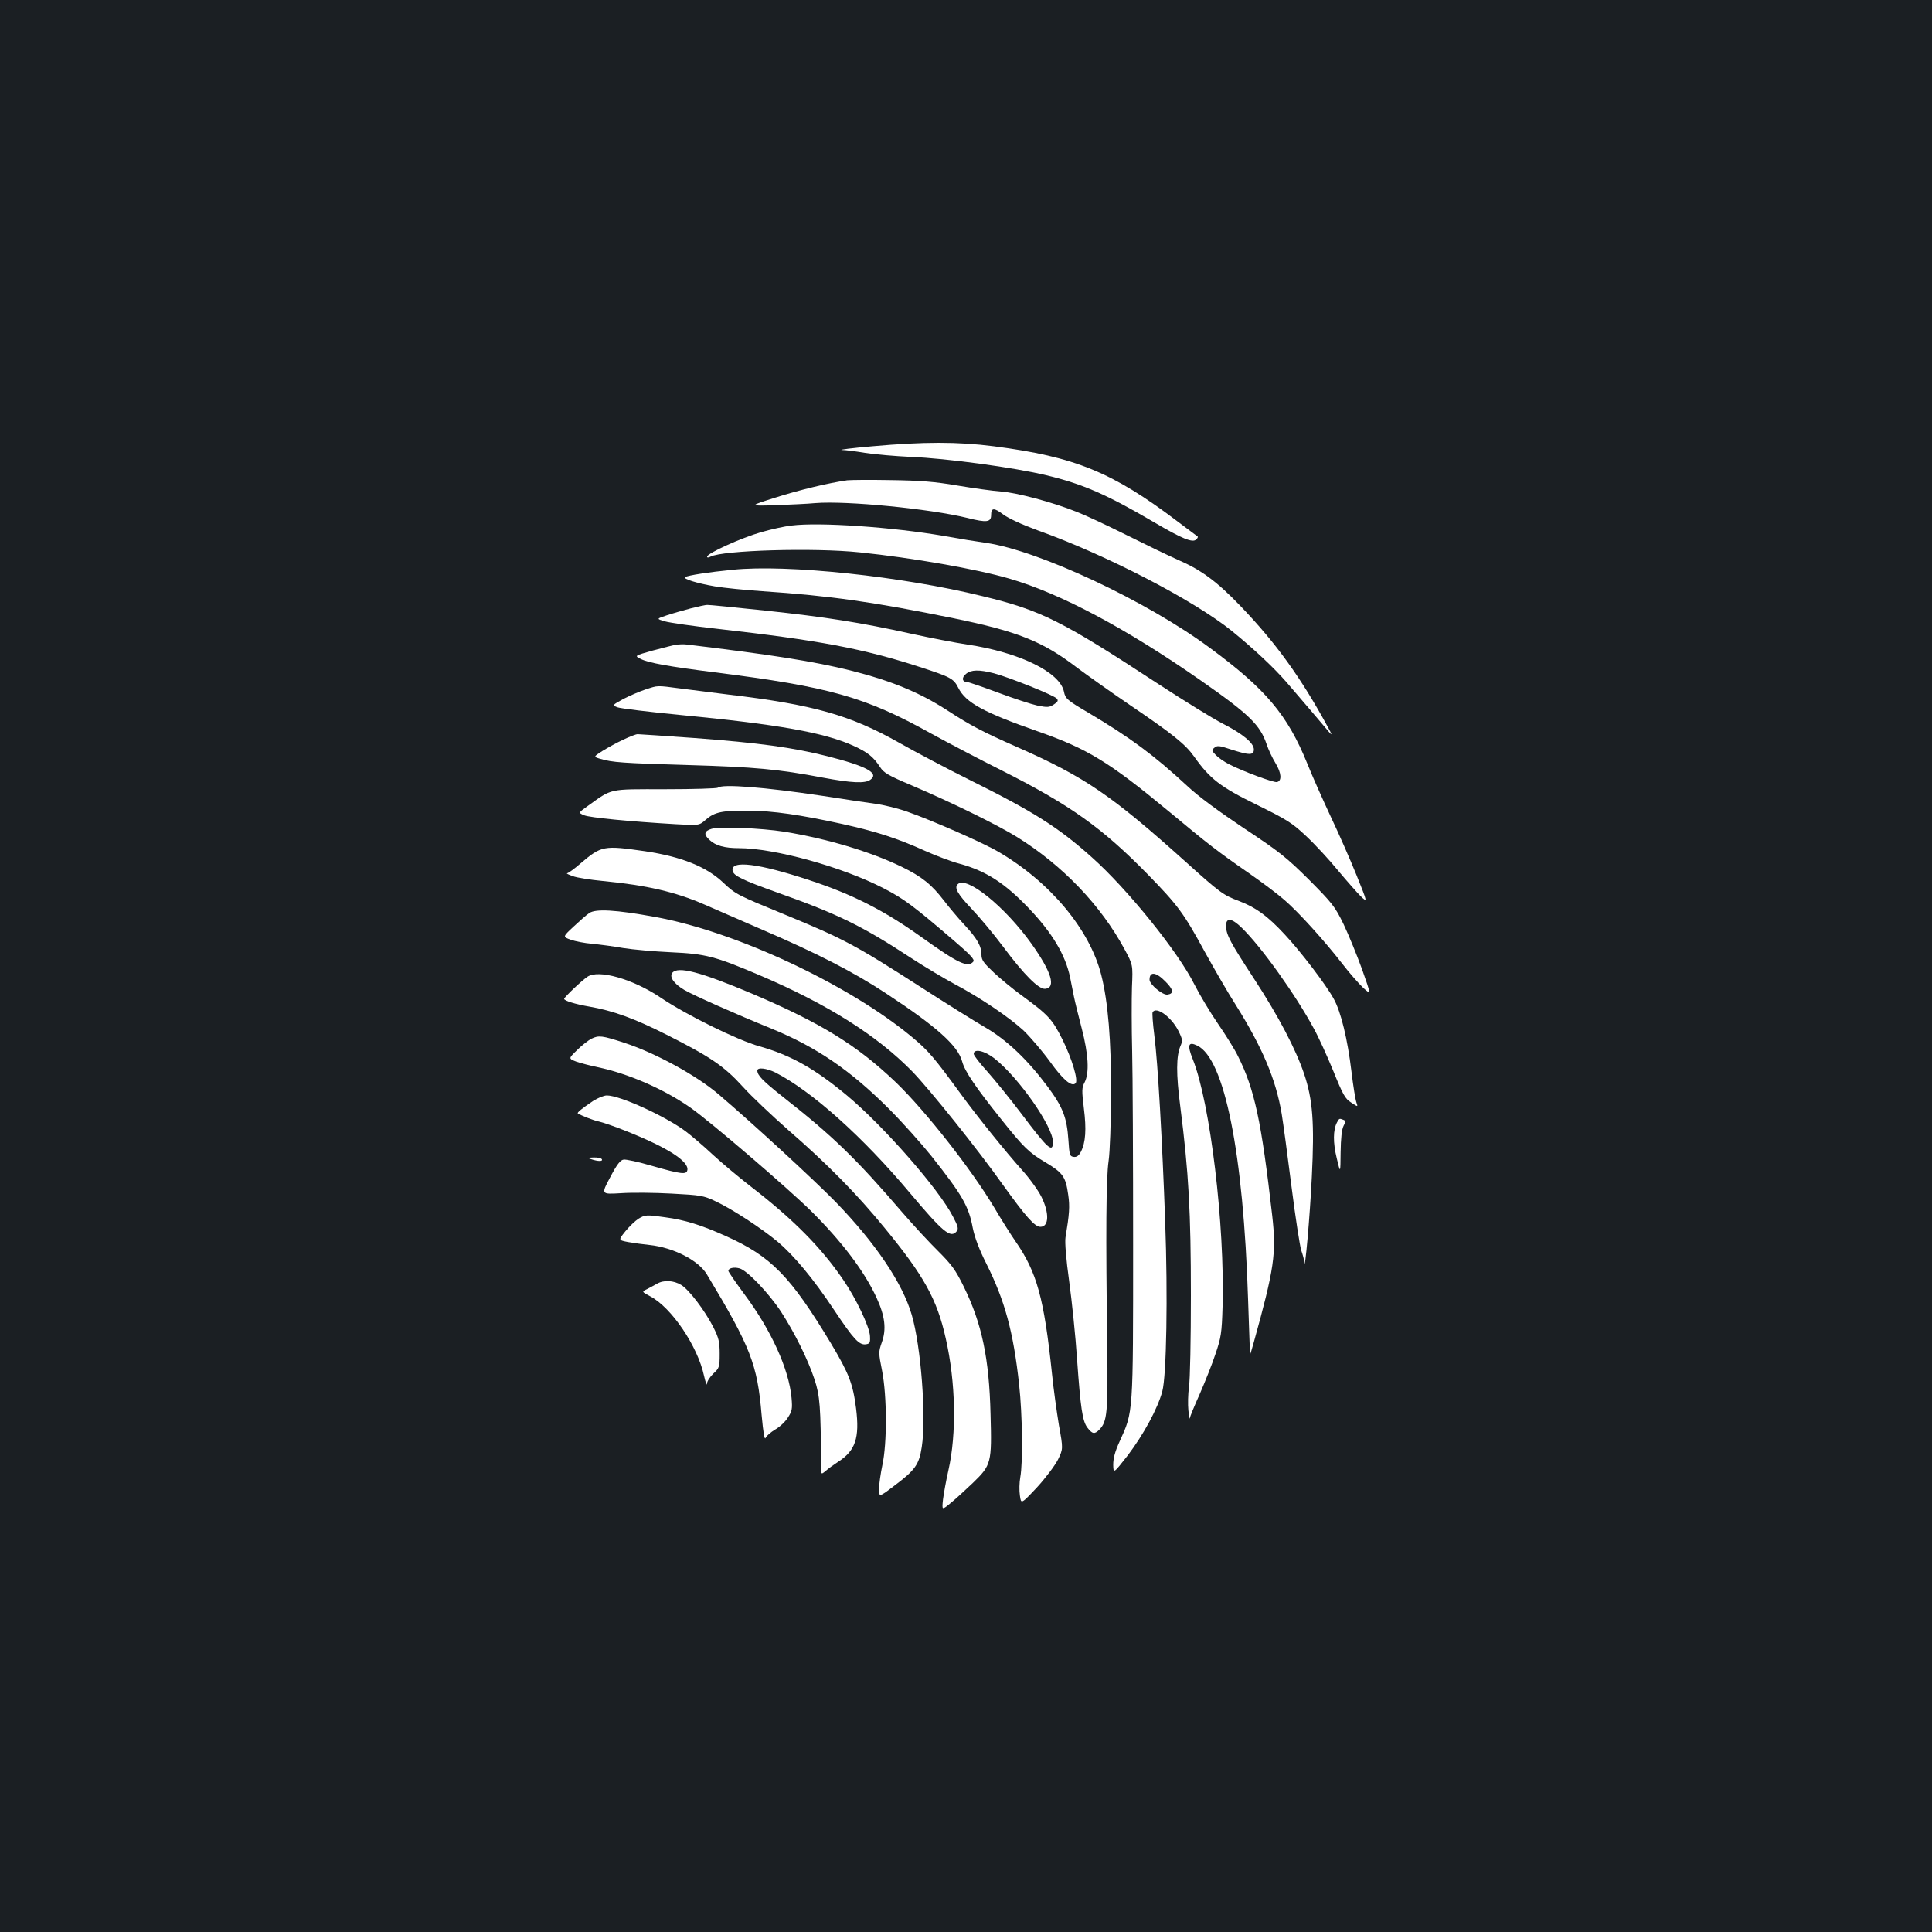 <?xml version="1.0" standalone="no"?>
<!DOCTYPE svg PUBLIC "-//W3C//DTD SVG 20010904//EN"
 "http://www.w3.org/TR/2001/REC-SVG-20010904/DTD/svg10.dtd">
<svg version="1.0" xmlns="http://www.w3.org/2000/svg"
 width="1000pt" height="1000pt" viewBox="0 0 1000 1000"
 preserveAspectRatio="xMidYMid meet">
<rect width="100%" height="100%" fill="#1b1f23"/>
<g transform="translate(0,1000) scale(0.1,-0.1)"
fill="#ffffff" stroke="none">
<path d="M4515 7690 c-104 -9 -175 -18 -158 -19 18 0 72 -7 120 -15 49 -8 156
-17 238 -21 182 -7 536 -55 701 -95 188 -45 314 -100 559 -244 143 -84 198
-107 217 -88 6 6 10 13 7 15 -2 1 -49 37 -104 78 -336 255 -532 335 -951 389
-186 24 -362 24 -629 0z"/>
<path d="M4385 7514 c-98 -14 -248 -50 -370 -89 -140 -44 -140 -44 -5 -40 74
3 169 7 210 11 162 13 592 -29 788 -77 99 -25 122 -22 122 15 0 39 15 39 63 3
27 -20 96 -52 178 -82 355 -127 808 -362 1004 -520 112 -91 218 -190 284 -266
66 -77 182 -212 221 -259 16 -19 15 -13 -6 25 -141 259 -269 436 -453 628
-121 126 -203 187 -321 238 -52 23 -174 82 -270 130 -96 48 -211 102 -255 119
-127 51 -312 100 -394 106 -42 3 -143 17 -226 31 -117 20 -193 26 -345 28
-107 2 -208 1 -225 -1z"/>
<path d="M4098 7280 c-37 -4 -109 -20 -160 -35 -99 -28 -278 -109 -278 -126 0
-6 6 -6 18 0 62 33 535 47 772 22 272 -28 604 -86 775 -136 265 -77 606 -259
990 -527 251 -175 307 -230 341 -330 9 -28 30 -72 46 -98 31 -51 34 -93 7 -98
-18 -3 -175 55 -249 93 -25 13 -55 34 -68 48 -21 22 -21 25 -6 37 13 12 26 11
82 -8 99 -32 122 -32 122 -1 0 33 -58 81 -162 134 -51 26 -201 119 -333 205
-499 327 -606 381 -908 454 -418 103 -1013 166 -1294 137 -124 -12 -232 -29
-247 -38 -13 -9 61 -32 154 -48 47 -8 157 -19 245 -25 356 -24 578 -56 990
-140 332 -68 461 -119 640 -256 55 -41 179 -129 276 -195 220 -149 285 -202
329 -264 82 -116 136 -158 324 -250 158 -78 184 -94 257 -163 45 -42 119 -122
164 -177 46 -55 99 -115 118 -134 36 -34 36 -34 -22 110 -32 79 -92 216 -134
304 -41 88 -96 211 -121 274 -102 251 -215 385 -503 597 -326 242 -885 504
-1158 544 -44 6 -143 22 -220 36 -265 46 -644 72 -787 54z"/>
<path d="M3575 6851 c-38 -10 -94 -26 -124 -36 -54 -18 -54 -18 -10 -31 24 -7
148 -25 274 -39 524 -59 752 -102 1045 -197 160 -52 176 -60 200 -108 39 -77
130 -127 413 -226 257 -90 369 -159 677 -414 203 -169 252 -207 415 -320 66
-46 149 -108 184 -139 74 -64 206 -210 300 -331 36 -47 85 -102 107 -123 41
-37 41 -37 -6 96 -26 72 -69 177 -95 232 -45 93 -59 110 -179 231 -117 116
-153 145 -336 266 -130 87 -238 166 -295 220 -172 159 -293 249 -510 378 -112
66 -121 74 -128 110 -21 101 -232 204 -501 244 -60 9 -190 34 -290 56 -262 58
-440 86 -758 120 -156 16 -289 30 -298 29 -8 0 -46 -8 -85 -18z m1570 -336
c79 -21 312 -114 325 -131 9 -10 5 -17 -15 -30 -24 -16 -34 -16 -85 -6 -32 7
-124 37 -204 67 -81 30 -153 55 -161 55 -25 0 -29 23 -5 42 27 22 67 23 145 3z"/>
<path d="M3500 6663 c-14 -2 -68 -16 -121 -30 -96 -27 -96 -27 -62 -44 40 -20
145 -39 383 -69 593 -75 779 -127 1120 -317 80 -44 249 -133 375 -196 346
-175 511 -293 746 -533 157 -161 186 -201 294 -399 48 -87 120 -212 161 -276
139 -222 208 -386 238 -564 8 -49 31 -219 51 -378 20 -158 43 -306 50 -328 8
-23 16 -51 16 -63 3 -56 29 236 39 442 14 281 5 400 -40 534 -43 127 -131 296
-259 492 -123 188 -143 226 -145 270 -2 48 28 46 81 -6 102 -99 279 -347 373
-521 24 -43 69 -142 101 -220 50 -124 62 -145 93 -164 35 -23 35 -23 27 0 -5
13 -17 86 -26 162 -20 166 -54 307 -91 374 -38 71 -170 244 -254 334 -90 97
-150 140 -236 173 -83 31 -99 43 -279 205 -383 344 -521 438 -870 592 -177 78
-242 112 -360 189 -145 94 -290 154 -504 208 -185 46 -405 81 -846 134 -16 2
-41 1 -55 -1z"/>
<path d="M3340 6431 c-30 -10 -81 -32 -114 -49 -58 -32 -58 -32 -30 -43 16 -6
164 -24 329 -40 501 -48 743 -91 892 -159 75 -34 104 -58 138 -110 19 -30 43
-44 161 -94 214 -91 449 -207 549 -269 236 -147 433 -353 556 -581 43 -80 43
-80 38 -195 -2 -64 -2 -213 1 -331 3 -118 5 -570 5 -1005 0 -879 1 -860 -69
-1014 -25 -54 -34 -89 -34 -123 1 -46 1 -46 76 50 81 107 154 241 178 330 22
82 29 497 15 877 -15 420 -38 826 -56 964 -8 63 -12 118 -9 122 19 32 97 -25
133 -96 22 -44 23 -52 11 -79 -22 -52 -23 -144 -1 -312 44 -345 55 -550 55
-979 0 -225 -4 -439 -10 -475 -5 -36 -6 -90 -3 -120 3 -30 6 -49 7 -41 1 7 24
64 52 126 27 62 64 154 81 206 29 85 33 108 37 246 12 422 -64 1054 -154 1280
-30 74 -24 94 23 71 141 -67 239 -556 263 -1313 5 -154 10 -282 10 -285 1 -3
9 24 19 60 107 385 118 462 96 658 -56 489 -91 654 -178 827 -16 33 -62 107
-102 165 -40 58 -95 150 -123 205 -84 168 -346 493 -530 657 -173 155 -301
236 -627 398 -121 60 -287 148 -370 195 -252 143 -445 198 -885 250 -74 9
-184 23 -245 31 -130 17 -117 17 -185 -5z m2692 -1511 c42 -42 45 -63 11 -68
-25 -4 -93 53 -93 77 0 44 33 41 82 -9z"/>
<path d="M3225 6171 c-33 -15 -81 -42 -107 -58 -47 -30 -47 -30 -10 -41 61
-18 112 -22 457 -32 339 -10 463 -21 694 -65 150 -28 219 -31 246 -11 47 34
-18 70 -223 122 -178 45 -353 69 -687 94 -154 11 -287 20 -295 20 -8 0 -42
-13 -75 -29z"/>
<path d="M3716 5923 c-4 -4 -127 -8 -274 -8 -298 0 -270 6 -403 -89 -46 -33
-46 -33 -15 -46 30 -12 233 -32 473 -46 122 -7 122 -7 157 24 45 39 84 47 221
46 127 -1 266 -21 485 -69 179 -40 284 -74 428 -139 56 -25 137 -56 180 -67
135 -37 231 -99 353 -226 125 -130 194 -246 218 -363 6 -30 15 -75 20 -100 5
-25 23 -98 40 -163 35 -135 40 -230 15 -279 -15 -28 -15 -43 -4 -134 14 -111
9 -177 -15 -225 -12 -22 -22 -29 -38 -27 -20 3 -22 10 -27 88 -8 116 -29 170
-107 275 -105 141 -212 243 -328 310 -55 32 -199 122 -320 200 -350 225 -405
254 -710 380 -251 103 -257 106 -321 166 -87 83 -217 135 -405 163 -215 31
-226 29 -334 -63 -32 -28 -64 -51 -70 -51 -5 -1 8 -7 30 -15 21 -8 91 -19 155
-25 227 -22 374 -56 524 -121 50 -22 186 -81 301 -131 284 -122 473 -219 640
-329 262 -172 373 -271 395 -353 14 -52 70 -134 202 -299 117 -147 144 -173
232 -225 88 -53 102 -73 115 -166 9 -61 6 -100 -14 -221 -4 -25 3 -112 19
-227 14 -102 33 -284 41 -405 18 -253 28 -319 53 -352 25 -33 37 -36 61 -12
42 42 46 86 42 436 -8 582 -6 866 7 955 7 48 12 199 13 345 1 279 -16 482 -51
619 -60 236 -265 481 -532 637 -78 46 -344 163 -470 207 -47 17 -123 36 -169
42 -46 6 -170 25 -274 41 -299 45 -518 62 -539 42z m1432 -1402 c126 -100 302
-352 302 -432 0 -59 -26 -36 -163 146 -58 77 -138 175 -176 218 -39 43 -71 84
-71 92 0 29 56 17 108 -24z"/>
<path d="M3683 5710 c-39 -12 -42 -29 -10 -58 31 -29 78 -42 150 -42 186 0
536 -97 749 -207 107 -55 156 -92 367 -273 84 -72 107 -97 99 -107 -28 -34
-79 -9 -268 126 -194 139 -358 222 -580 295 -266 88 -409 105 -398 49 5 -26
50 -48 232 -113 313 -111 439 -173 691 -338 72 -47 173 -107 225 -135 134 -71
283 -172 358 -241 34 -33 96 -105 136 -160 68 -95 113 -133 133 -113 15 15
-18 125 -66 223 -54 108 -72 129 -216 234 -44 32 -108 85 -142 117 -52 49 -63
64 -63 91 0 45 -22 84 -89 156 -31 33 -78 89 -104 123 -65 85 -116 126 -221
177 -161 78 -385 145 -606 181 -122 19 -335 28 -377 15z"/>
<path d="M4957 5423 c-19 -18 0 -51 71 -126 43 -45 117 -134 164 -197 109
-146 186 -223 219 -218 56 7 31 88 -72 233 -137 192 -337 354 -382 308z"/>
<path d="M3050 5274 c-14 -9 -50 -41 -81 -70 -57 -53 -57 -53 -15 -68 22 -8
73 -18 111 -21 39 -4 111 -13 160 -22 50 -8 162 -18 250 -22 177 -8 227 -21
455 -118 350 -149 608 -311 792 -499 90 -93 339 -403 470 -588 118 -164 164
-216 193 -216 45 0 47 72 5 156 -16 32 -61 95 -101 139 -84 94 -231 276 -314
390 -141 193 -170 227 -253 296 -326 272 -915 548 -1332 623 -202 37 -307 43
-340 20z"/>
<path d="M3480 4965 c-17 -21 8 -57 62 -89 48 -28 269 -126 451 -200 234 -96
409 -216 608 -415 69 -69 168 -180 221 -246 159 -201 192 -258 213 -371 10
-49 33 -111 70 -184 96 -192 140 -352 170 -627 17 -156 20 -402 6 -479 -5 -27
-6 -70 -2 -95 6 -45 6 -45 88 42 45 49 93 113 109 144 27 56 27 56 5 178 -11
67 -28 187 -36 267 -41 391 -78 525 -189 685 -23 33 -73 112 -110 175 -119
199 -355 499 -507 646 -203 194 -389 309 -749 462 -266 112 -381 142 -410 107z"/>
<path d="M3040 4944 c-31 -21 -120 -106 -120 -114 0 -10 60 -28 130 -40 122
-21 235 -62 401 -146 226 -114 298 -163 394 -269 44 -49 150 -149 235 -224
202 -175 358 -334 499 -507 203 -247 271 -369 316 -571 52 -228 57 -492 14
-683 -12 -52 -24 -120 -28 -151 -6 -56 -6 -56 38 -20 25 20 77 68 117 106 95
92 98 103 91 355 -7 290 -45 469 -138 659 -43 88 -63 115 -133 185 -45 44
-129 135 -186 201 -237 276 -358 394 -613 594 -110 87 -137 115 -137 140 0 18
48 12 93 -10 189 -97 452 -332 697 -624 170 -202 210 -236 241 -199 11 14 9
25 -19 78 -74 143 -358 467 -547 625 -168 140 -291 209 -453 255 -115 32 -380
163 -512 252 -144 97 -323 148 -380 108z"/>
<path d="M3062 4624 c-18 -9 -52 -36 -76 -60 -44 -43 -44 -43 -3 -59 23 -8 74
-21 112 -29 157 -33 339 -112 477 -208 101 -70 504 -416 627 -537 159 -158
275 -311 338 -448 44 -95 52 -164 27 -232 -17 -49 -17 -53 2 -148 25 -130 26
-373 1 -487 -9 -43 -17 -98 -17 -122 0 -44 0 -44 79 16 108 81 128 109 142
200 24 156 -4 522 -52 685 -48 164 -187 370 -392 582 -103 106 -430 408 -609
560 -115 98 -328 214 -488 266 -113 37 -131 39 -168 21z"/>
<path d="M3069 4301 c-56 -38 -84 -60 -78 -64 17 -11 80 -36 109 -42 19 -4 80
-25 135 -47 215 -85 329 -157 323 -203 -4 -26 -28 -24 -185 21 -68 20 -133 34
-145 32 -17 -2 -35 -25 -70 -92 -47 -88 -47 -88 55 -82 56 4 174 3 263 -2 151
-8 165 -10 228 -40 84 -39 240 -141 322 -210 84 -71 184 -191 291 -352 102
-153 130 -183 165 -178 20 3 23 8 21 43 -3 49 -72 194 -138 290 -115 169 -260
315 -482 486 -58 45 -144 117 -192 161 -47 44 -111 99 -143 123 -105 78 -339
185 -407 185 -15 0 -47 -13 -72 -29z"/>
<path d="M6920 4190 c-20 -38 -21 -104 -1 -185 19 -80 19 -80 20 30 1 73 6
119 15 137 12 23 12 27 -1 32 -21 8 -21 8 -33 -14z"/>
<path d="M3060 4000 c36 -12 62 -12 55 0 -3 6 -23 10 -43 9 -33 -1 -34 -2 -12
-9z"/>
<path d="M3305 3692 c-16 -10 -47 -39 -68 -65 -37 -46 -37 -46 15 -56 29 -5
79 -12 110 -15 123 -13 252 -79 296 -151 227 -377 262 -466 284 -728 9 -96 15
-133 21 -119 5 11 27 29 48 42 22 12 52 39 66 61 23 35 25 46 20 104 -14 150
-106 351 -244 536 -45 61 -83 116 -83 121 0 14 28 21 57 13 39 -9 152 -128
216 -225 72 -112 138 -245 173 -350 28 -86 32 -137 34 -449 0 -44 0 -44 23
-25 12 11 41 32 64 47 91 58 113 124 94 277 -16 127 -37 181 -129 335 -211
350 -310 452 -547 558 -125 56 -211 83 -310 96 -100 14 -105 14 -140 -7z"/>
<path d="M3400 3355 c-14 -8 -37 -20 -52 -28 -27 -13 -27 -13 18 -37 110 -58
245 -258 278 -411 8 -35 15 -54 15 -41 1 13 16 36 34 53 30 28 32 33 32 102 0
63 -5 82 -33 138 -44 86 -125 193 -166 218 -39 24 -91 27 -126 6z"/>
</g>
</svg>
